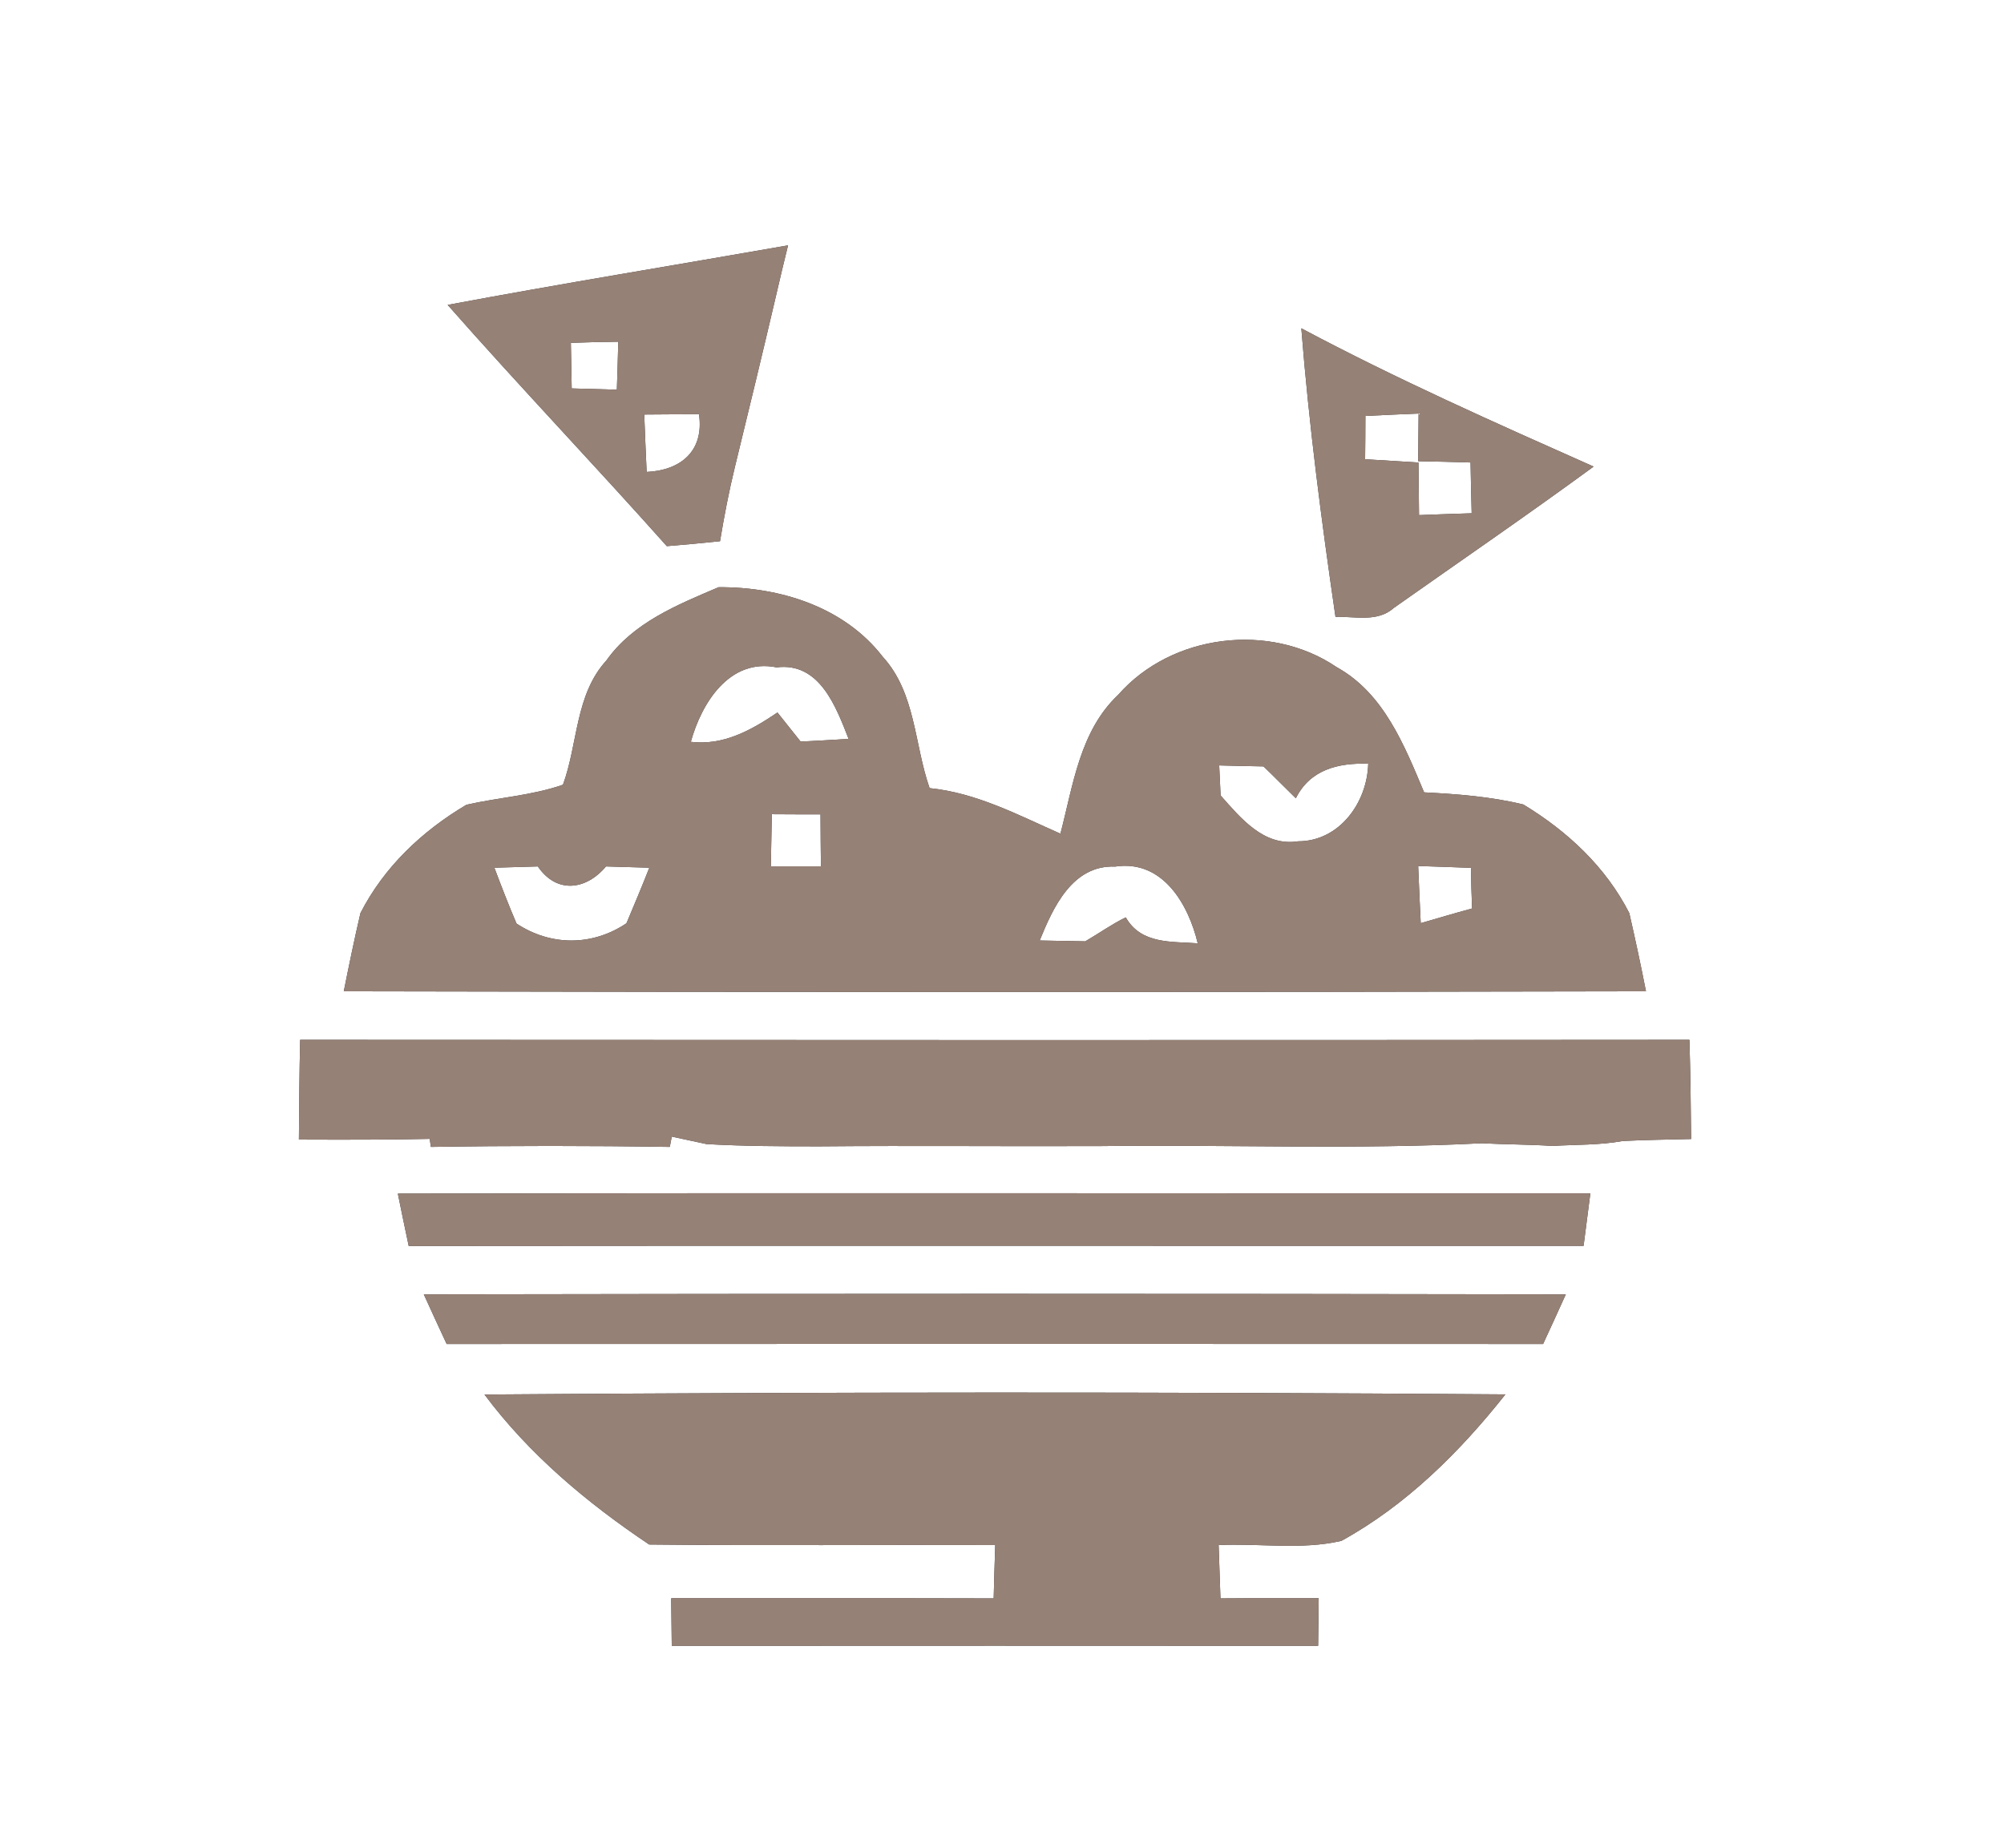 <?xml version="1.0" encoding="UTF-8" ?>
<!DOCTYPE svg PUBLIC "-//W3C//DTD SVG 1.1//EN" "http://www.w3.org/Graphics/SVG/1.1/DTD/svg11.dtd">
<svg width="142pt" height="131pt" viewBox="0 0 142 131" version="1.1" xmlns="http://www.w3.org/2000/svg">
<rect x="0" y="0" width="142" height="131" fill="#333333" stroke="none"/>
<g id="#fffffff">
<path fill="#ffffff" opacity="1.00" d=" M 0.00 0.00 L 142.00 0.00 L 142.00 131.00 L 0.00 131.00 L 0.00 0.00 M 31.72 21.61 C 36.81 27.39 42.13 32.96 47.25 38.71 C 48.51 38.61 49.76 38.49 51.02 38.36 C 51.31 36.60 51.65 34.84 52.07 33.11 C 53.06 29.06 54.04 25.01 54.99 20.95 C 55.26 19.76 55.55 18.57 55.84 17.39 C 47.80 18.80 39.74 20.11 31.72 21.61 M 92.21 23.27 C 92.75 30.12 93.64 36.93 94.63 43.72 C 96.02 43.68 97.61 44.12 98.76 43.09 C 103.48 39.76 108.25 36.49 112.92 33.07 C 105.95 29.97 98.95 26.86 92.21 23.27 M 42.97 46.81 C 40.75 49.24 40.96 52.70 39.89 55.62 C 37.68 56.39 35.32 56.52 33.05 57.04 C 29.91 58.90 27.21 61.45 25.54 64.72 C 25.11 66.56 24.73 68.41 24.36 70.26 C 55.12 70.33 85.88 70.33 116.63 70.26 C 116.27 68.41 115.87 66.56 115.45 64.72 C 113.78 61.44 111.06 58.91 107.94 57.02 C 105.64 56.46 103.27 56.28 100.91 56.16 C 99.51 52.83 98.06 49.14 94.72 47.29 C 89.99 44.07 83.02 44.93 79.24 49.24 C 76.51 51.81 76.04 55.66 75.14 59.09 C 72.13 57.76 69.21 56.20 65.87 55.86 C 64.78 52.75 64.89 49.11 62.55 46.55 C 59.82 43.01 55.25 41.59 50.92 41.62 C 48.01 42.86 44.87 44.12 42.97 46.81 M 21.27 73.70 C 21.21 76.06 21.20 78.41 21.18 80.77 C 24.27 80.78 27.36 80.79 30.45 80.72 L 30.53 81.29 C 36.17 81.20 41.82 81.20 47.46 81.29 L 47.60 80.56 C 48.22 80.69 49.45 80.96 50.07 81.09 C 52.73 81.24 55.39 81.25 58.06 81.25 C 64.72 81.19 71.39 81.26 78.05 81.23 C 87.03 81.12 96.02 81.49 104.99 81.03 C 106.66 81.12 108.33 81.11 110.00 81.22 C 111.67 81.12 113.34 81.17 114.99 80.87 C 116.60 80.79 118.22 80.77 119.83 80.73 C 119.81 78.38 119.78 76.04 119.71 73.70 C 86.90 73.73 54.09 73.72 21.27 73.70 M 28.19 84.60 C 28.44 85.84 28.70 87.08 28.96 88.31 C 56.71 88.28 84.46 88.31 112.21 88.30 C 112.37 87.05 112.53 85.81 112.69 84.58 C 84.52 84.59 56.36 84.54 28.19 84.60 M 31.65 95.26 C 57.55 95.25 83.44 95.25 109.34 95.26 C 109.88 94.09 110.42 92.92 110.95 91.74 C 83.98 91.69 57.01 91.69 30.03 91.74 C 30.56 92.92 31.11 94.09 31.65 95.26 M 34.33 98.84 C 37.50 103.09 41.61 106.53 46.00 109.47 C 54.17 109.56 62.35 109.48 70.52 109.51 C 70.48 110.77 70.44 112.03 70.41 113.29 C 62.79 113.27 55.18 113.28 47.56 113.28 C 47.57 114.12 47.59 115.81 47.60 116.65 C 62.87 116.64 78.13 116.64 93.40 116.65 C 93.41 115.81 93.43 114.12 93.44 113.28 C 91.12 113.28 88.80 113.27 86.48 113.29 C 86.45 112.35 86.38 110.46 86.35 109.51 C 89.23 109.37 92.22 109.87 95.05 109.21 C 99.64 106.69 103.44 102.91 106.67 98.83 C 82.56 98.65 58.44 98.66 34.33 98.84 Z" />
<path fill="#ffffff" opacity="1.00" d=" M 40.45 24.30 C 41.57 24.26 42.69 24.23 43.81 24.22 C 43.78 25.35 43.75 26.48 43.71 27.62 C 42.91 27.60 41.31 27.55 40.51 27.53 C 40.49 26.72 40.46 25.11 40.45 24.30 Z" />
<path fill="#ffffff" opacity="1.00" d=" M 45.65 29.38 C 46.94 29.37 48.23 29.36 49.53 29.36 C 49.91 31.97 48.23 33.34 45.82 33.45 C 45.76 32.09 45.70 30.74 45.65 29.38 Z" />
<path fill="#ffffff" opacity="1.00" d=" M 96.75 29.48 C 98.01 29.42 99.26 29.36 100.52 29.31 C 100.51 30.15 100.50 31.84 100.49 32.69 C 101.73 32.71 102.96 32.74 104.20 32.78 C 104.22 33.98 104.25 35.18 104.28 36.38 C 103.03 36.42 101.79 36.46 100.55 36.51 C 100.54 35.57 100.52 33.71 100.51 32.78 C 99.25 32.70 97.99 32.63 96.73 32.55 C 96.74 31.53 96.75 30.50 96.75 29.48 Z" />
<path fill="#ffffff" opacity="1.00" d=" M 48.95 52.58 C 49.71 49.83 51.69 46.63 55.03 47.30 C 58.08 46.92 59.24 50.10 60.13 52.37 C 58.99 52.44 57.86 52.51 56.73 52.56 C 56.32 52.04 55.50 51.01 55.09 50.50 C 53.25 51.74 51.28 52.86 48.95 52.58 Z" />
<path fill="#ffffff" opacity="1.00" d=" M 86.39 54.25 C 87.44 54.28 88.49 54.30 89.53 54.32 C 90.30 55.06 91.05 55.83 91.82 56.58 C 92.83 54.55 94.81 54.06 96.95 54.13 C 96.88 56.88 94.91 59.63 91.98 59.63 C 89.55 60.01 87.92 57.99 86.49 56.38 C 86.47 55.84 86.42 54.78 86.39 54.25 Z" />
<path fill="#ffffff" opacity="1.00" d=" M 54.69 57.71 C 55.55 57.72 57.27 57.72 58.14 57.72 C 58.14 58.64 58.16 60.48 58.17 61.40 C 56.99 61.40 55.80 61.40 54.62 61.40 C 54.64 60.48 54.67 58.63 54.69 57.71 Z" />
<path fill="#ffffff" opacity="1.00" d=" M 35.03 61.50 C 36.06 61.47 37.08 61.44 38.11 61.41 C 39.44 63.36 41.52 63.10 42.94 61.41 C 43.96 61.44 44.98 61.47 46.01 61.50 C 45.49 62.83 44.94 64.13 44.39 65.44 C 41.96 67.07 39.03 67.06 36.60 65.46 C 36.04 64.15 35.53 62.83 35.03 61.50 Z" />
<path fill="#ffffff" opacity="1.00" d=" M 100.49 61.38 C 101.74 61.42 102.98 61.46 104.23 61.51 C 104.24 62.47 104.27 63.43 104.31 64.39 C 103.09 64.72 101.88 65.08 100.67 65.43 C 100.61 64.08 100.54 62.73 100.49 61.38 Z" />
<path fill="#ffffff" opacity="1.00" d=" M 73.67 66.66 C 74.63 64.30 75.99 61.30 79.02 61.42 C 82.38 60.91 84.21 64.09 84.87 66.86 C 83.02 66.72 80.86 66.94 79.77 65.02 C 78.77 65.51 77.86 66.16 76.90 66.72 C 76.09 66.70 74.47 66.67 73.67 66.66 Z" />
</g>
<g id="#000000ff">
<path fill="#968176" opacity="1.00" d=" M 31.72 21.61 C 39.74 20.11 47.80 18.80 55.84 17.39 C 55.55 18.57 55.26 19.76 54.99 20.95 C 54.04 25.01 53.06 29.06 52.07 33.11 C 51.65 34.84 51.31 36.60 51.02 38.36 C 49.76 38.49 48.51 38.61 47.25 38.71 C 42.13 32.96 36.81 27.39 31.72 21.61 M 40.45 24.30 C 40.46 25.11 40.49 26.72 40.51 27.53 C 41.31 27.55 42.91 27.60 43.71 27.62 C 43.75 26.48 43.78 25.35 43.81 24.22 C 42.69 24.23 41.57 24.26 40.45 24.30 M 45.65 29.38 C 45.70 30.74 45.76 32.09 45.82 33.45 C 48.23 33.34 49.91 31.97 49.53 29.36 C 48.23 29.36 46.94 29.37 45.65 29.38 Z" />
<path fill="#968176" opacity="1.00" d=" M 92.21 23.27 C 98.95 26.86 105.95 29.97 112.92 33.07 C 108.25 36.49 103.48 39.76 98.76 43.09 C 97.61 44.12 96.02 43.68 94.63 43.72 C 93.64 36.93 92.75 30.12 92.21 23.27 M 96.75 29.48 C 96.75 30.50 96.74 31.53 96.73 32.55 C 97.99 32.63 99.25 32.70 100.51 32.78 C 100.52 33.71 100.54 35.57 100.55 36.51 C 101.79 36.46 103.03 36.42 104.28 36.38 C 104.25 35.18 104.22 33.98 104.20 32.78 C 102.96 32.74 101.73 32.71 100.49 32.69 C 100.50 31.84 100.51 30.15 100.52 29.31 C 99.26 29.36 98.01 29.42 96.75 29.48 Z" />
<path fill="#968176" opacity="1.00" d=" M 42.97 46.81 C 44.87 44.12 48.01 42.86 50.92 41.62 C 55.25 41.59 59.82 43.01 62.55 46.55 C 64.89 49.11 64.78 52.75 65.87 55.86 C 69.21 56.20 72.13 57.76 75.14 59.09 C 76.04 55.66 76.51 51.81 79.24 49.24 C 83.02 44.93 89.99 44.07 94.72 47.29 C 98.06 49.14 99.51 52.83 100.91 56.16 C 103.27 56.28 105.64 56.46 107.94 57.02 C 111.06 58.91 113.78 61.44 115.45 64.72 C 115.87 66.56 116.27 68.41 116.63 70.26 C 85.88 70.33 55.12 70.33 24.36 70.26 C 24.73 68.41 25.11 66.56 25.54 64.72 C 27.21 61.45 29.91 58.90 33.05 57.04 C 35.32 56.52 37.68 56.39 39.89 55.62 C 40.96 52.70 40.75 49.24 42.97 46.81 M 48.95 52.58 C 51.28 52.86 53.25 51.74 55.09 50.50 C 55.50 51.01 56.32 52.04 56.73 52.56 C 57.86 52.51 58.99 52.44 60.13 52.37 C 59.24 50.10 58.08 46.92 55.03 47.30 C 51.69 46.63 49.71 49.83 48.95 52.58 M 86.39 54.25 C 86.42 54.78 86.47 55.84 86.49 56.38 C 87.92 57.99 89.55 60.01 91.98 59.63 C 94.91 59.63 96.88 56.88 96.95 54.13 C 94.81 54.06 92.83 54.55 91.82 56.58 C 91.05 55.83 90.30 55.06 89.53 54.32 C 88.49 54.30 87.44 54.28 86.39 54.25 M 54.69 57.71 C 54.67 58.63 54.64 60.48 54.62 61.40 C 55.80 61.40 56.99 61.40 58.17 61.40 C 58.16 60.48 58.14 58.64 58.14 57.72 C 57.27 57.72 55.55 57.72 54.69 57.71 M 35.03 61.50 C 35.53 62.83 36.04 64.15 36.60 65.46 C 39.03 67.06 41.96 67.07 44.39 65.44 C 44.94 64.13 45.49 62.83 46.01 61.50 C 44.98 61.47 43.96 61.44 42.94 61.41 C 41.52 63.10 39.44 63.36 38.11 61.41 C 37.08 61.44 36.06 61.47 35.03 61.50 M 100.49 61.38 C 100.54 62.73 100.61 64.08 100.67 65.43 C 101.88 65.08 103.09 64.72 104.31 64.39 C 104.27 63.43 104.24 62.47 104.23 61.51 C 102.98 61.46 101.74 61.42 100.49 61.38 M 73.67 66.66 C 74.47 66.67 76.09 66.70 76.90 66.72 C 77.86 66.16 78.77 65.51 79.77 65.02 C 80.86 66.94 83.02 66.72 84.87 66.86 C 84.21 64.09 82.38 60.91 79.02 61.42 C 75.99 61.30 74.63 64.30 73.67 66.66 Z" />
<path fill="#968176" opacity="1.00" d=" M 21.27 73.70 C 54.09 73.72 86.90 73.73 119.71 73.70 C 119.78 76.04 119.81 78.38 119.83 80.73 C 118.22 80.77 116.60 80.79 114.99 80.87 C 113.34 81.17 111.67 81.12 110.00 81.22 C 108.33 81.11 106.66 81.12 104.99 81.03 C 96.02 81.49 87.03 81.12 78.05 81.23 C 71.39 81.26 64.72 81.19 58.06 81.25 C 55.39 81.25 52.73 81.24 50.07 81.09 C 49.45 80.96 48.22 80.69 47.60 80.56 L 47.46 81.29 C 41.82 81.20 36.17 81.20 30.53 81.29 L 30.45 80.72 C 27.36 80.79 24.27 80.78 21.18 80.77 C 21.20 78.41 21.21 76.06 21.27 73.70 Z" />
<path fill="#968176" opacity="1.00" d=" M 28.19 84.60 C 56.36 84.54 84.52 84.59 112.69 84.58 C 112.53 85.81 112.37 87.05 112.21 88.30 C 84.46 88.31 56.71 88.28 28.96 88.31 C 28.70 87.08 28.44 85.84 28.19 84.60 Z" />
<path fill="#968176" opacity="1.00" d=" M 31.65 95.26 C 31.11 94.09 30.56 92.92 30.03 91.74 C 57.01 91.69 83.98 91.69 110.95 91.74 C 110.42 92.92 109.88 94.09 109.34 95.26 C 83.44 95.25 57.55 95.25 31.65 95.26 Z" />
<path fill="#968176" opacity="1.00" d=" M 34.33 98.84 C 58.44 98.66 82.56 98.65 106.67 98.83 C 103.44 102.91 99.64 106.69 95.05 109.21 C 92.22 109.87 89.23 109.37 86.35 109.51 C 86.38 110.46 86.45 112.35 86.48 113.29 C 88.80 113.27 91.12 113.28 93.44 113.28 C 93.43 114.12 93.41 115.81 93.40 116.65 C 78.13 116.64 62.87 116.64 47.60 116.65 C 47.59 115.81 47.57 114.12 47.56 113.28 C 55.18 113.28 62.79 113.27 70.41 113.29 C 70.44 112.03 70.48 110.77 70.52 109.51 C 62.35 109.48 54.17 109.56 46.00 109.47 C 41.61 106.53 37.50 103.09 34.33 98.84 Z" />
</g>
</svg>
